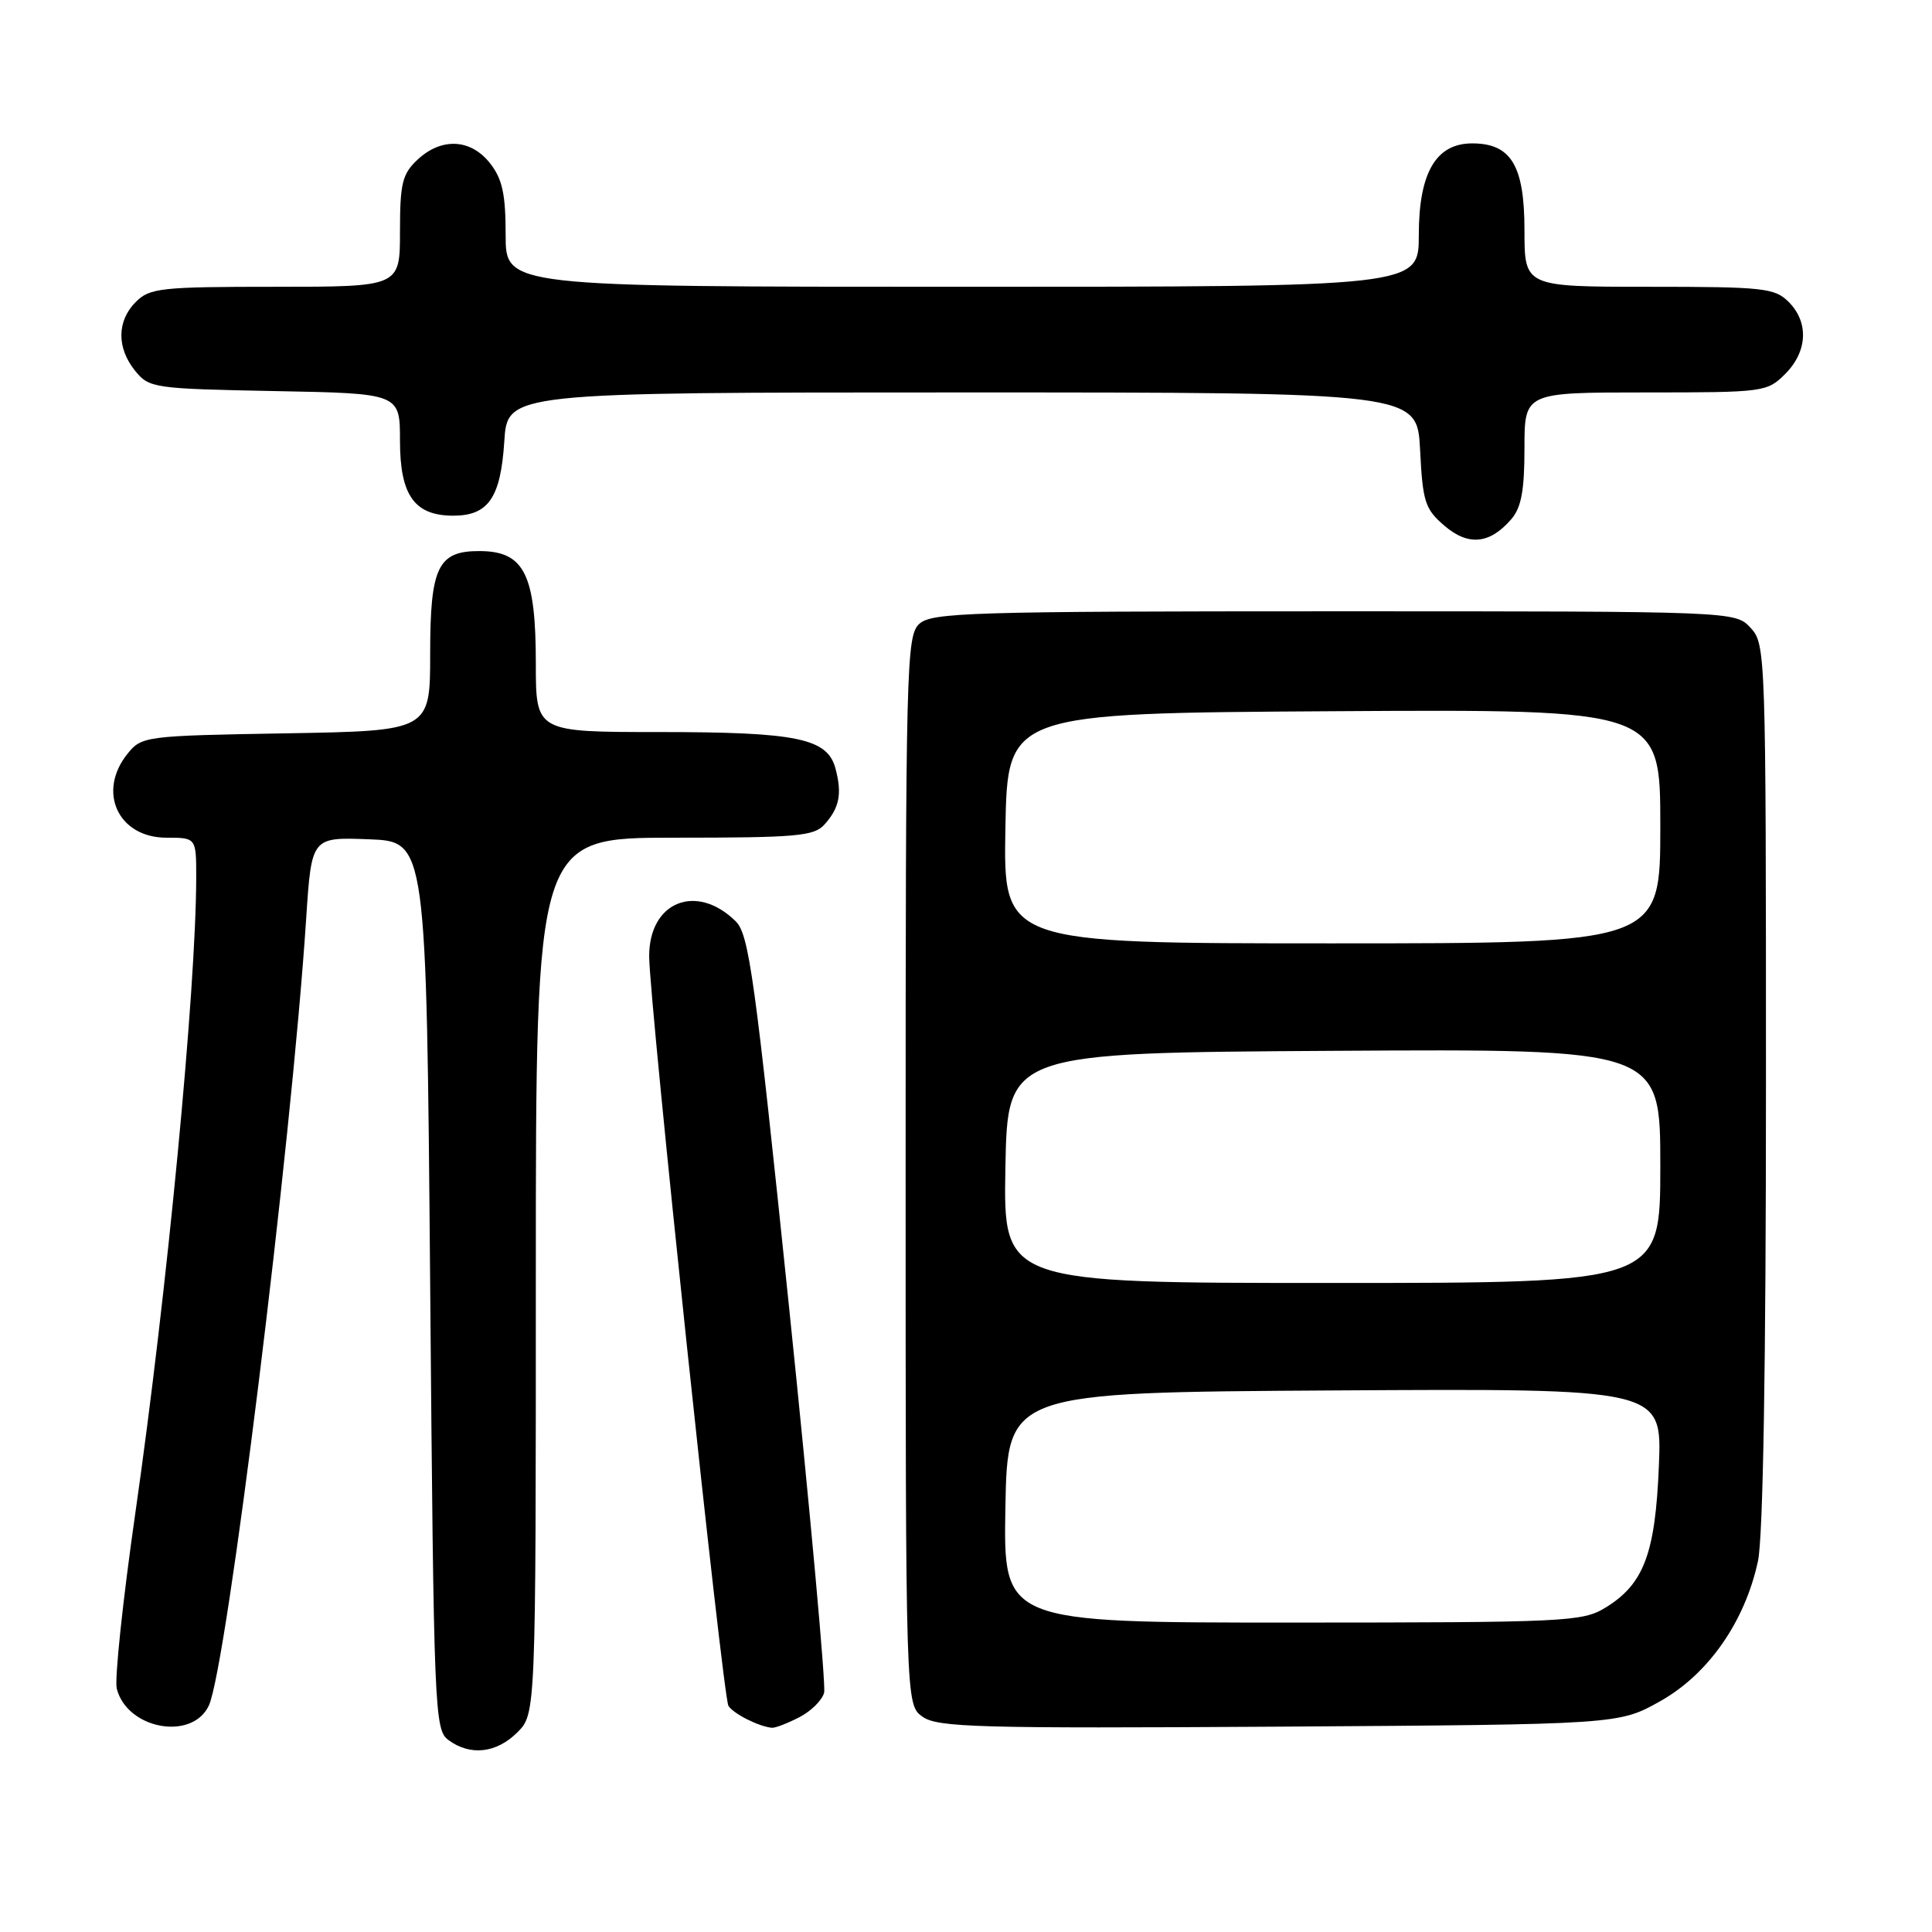 <?xml version="1.0" encoding="UTF-8" standalone="no"?>
<!DOCTYPE svg PUBLIC "-//W3C//DTD SVG 1.1//EN" "http://www.w3.org/Graphics/SVG/1.1/DTD/svg11.dtd" >
<svg xmlns="http://www.w3.org/2000/svg" xmlns:xlink="http://www.w3.org/1999/xlink" version="1.1" viewBox="0 0 256 256">
 <g >
 <path fill="currentColor"
d=" M 68.55 229.55 C 71.00 227.09 71.00 227.09 71.00 169.05 C 71.00 111.00 71.00 111.00 89.35 111.00 C 105.55 111.00 107.87 110.80 109.25 109.25 C 111.23 107.04 111.60 105.19 110.71 101.85 C 109.65 97.83 105.67 97.00 87.35 97.00 C 71.00 97.00 71.00 97.00 71.00 87.93 C 71.00 76.10 69.48 73.05 63.58 73.02 C 58.03 72.99 57.00 75.11 57.00 86.58 C 57.00 96.84 57.00 96.84 37.91 97.17 C 19.24 97.49 18.78 97.55 16.91 99.86 C 12.83 104.90 15.65 111.00 22.06 111.00 C 26.00 111.00 26.00 111.00 26.00 116.25 C 25.98 131.09 22.15 171.11 17.93 200.50 C 16.27 212.05 15.17 222.51 15.47 223.74 C 16.82 229.12 25.44 230.72 27.67 226.00 C 30.04 220.97 38.61 151.74 40.57 121.71 C 41.28 110.92 41.28 110.92 48.89 111.21 C 56.50 111.50 56.50 111.50 57.00 170.33 C 57.48 227.11 57.57 229.21 59.44 230.58 C 62.33 232.70 65.79 232.30 68.55 229.55 Z  M 105.92 227.54 C 107.48 226.74 108.95 225.27 109.20 224.29 C 109.45 223.31 107.36 200.34 104.56 173.26 C 100.02 129.41 99.25 123.81 97.48 122.07 C 92.25 116.94 85.98 119.50 86.02 126.75 C 86.06 132.91 95.78 224.83 96.52 226.03 C 97.17 227.08 100.58 228.80 102.30 228.94 C 102.74 228.97 104.37 228.34 105.92 227.54 Z  M 220.00 225.41 C 226.37 221.83 231.22 214.87 232.94 206.85 C 233.62 203.68 234.00 180.92 234.00 143.64 C 234.00 86.39 233.96 85.34 231.96 83.19 C 229.92 81.00 229.92 81.00 176.79 81.00 C 128.75 81.00 123.48 81.16 121.83 82.65 C 120.09 84.23 120.00 87.79 120.00 155.10 C 120.00 225.89 120.00 225.89 122.25 227.48 C 124.24 228.89 129.65 229.04 169.50 228.79 C 214.50 228.50 214.50 228.50 220.00 225.41 Z  M 200.25 68.80 C 201.58 67.27 202.00 64.99 202.00 59.39 C 202.00 52.00 202.00 52.00 218.05 52.00 C 233.75 52.00 234.14 51.95 236.55 49.55 C 239.52 46.57 239.70 42.70 237.00 40.00 C 235.16 38.16 233.67 38.00 218.50 38.00 C 202.00 38.00 202.00 38.00 202.00 30.50 C 202.00 21.94 200.23 19.00 195.07 19.00 C 190.27 19.00 188.00 22.90 188.00 31.13 C 188.00 38.00 188.00 38.00 127.50 38.00 C 67.00 38.00 67.00 38.00 67.00 31.13 C 67.00 25.70 66.57 23.72 64.93 21.63 C 62.37 18.38 58.49 18.19 55.31 21.17 C 53.30 23.06 53.00 24.31 53.00 30.67 C 53.00 38.00 53.00 38.00 36.50 38.00 C 21.33 38.00 19.84 38.16 18.00 40.00 C 15.48 42.52 15.44 46.09 17.91 49.14 C 19.76 51.42 20.36 51.51 36.41 51.82 C 53.00 52.13 53.00 52.13 53.00 58.41 C 53.00 65.64 54.92 68.33 60.06 68.33 C 64.71 68.33 66.34 65.95 66.82 58.51 C 67.23 52.00 67.23 52.00 127.51 52.00 C 187.78 52.00 187.78 52.00 188.17 59.61 C 188.51 66.48 188.82 67.45 191.37 69.64 C 194.55 72.38 197.39 72.11 200.25 68.80 Z  M 133.22 199.75 C 133.50 184.50 133.50 184.50 176.86 184.24 C 220.23 183.98 220.23 183.98 219.81 194.24 C 219.34 205.88 217.81 209.93 212.70 213.04 C 209.67 214.89 207.42 214.99 171.22 215.00 C 132.95 215.00 132.95 215.00 133.22 199.75 Z  M 133.22 154.75 C 133.50 139.50 133.50 139.50 176.75 139.24 C 220.00 138.98 220.00 138.98 220.00 154.49 C 220.00 170.00 220.00 170.00 176.47 170.00 C 132.95 170.00 132.95 170.00 133.22 154.75 Z  M 133.22 109.75 C 133.50 94.50 133.50 94.50 176.75 94.24 C 220.00 93.98 220.00 93.98 220.00 109.49 C 220.00 125.00 220.00 125.00 176.47 125.00 C 132.95 125.00 132.95 125.00 133.22 109.75 Z "/>
</g>
</svg>